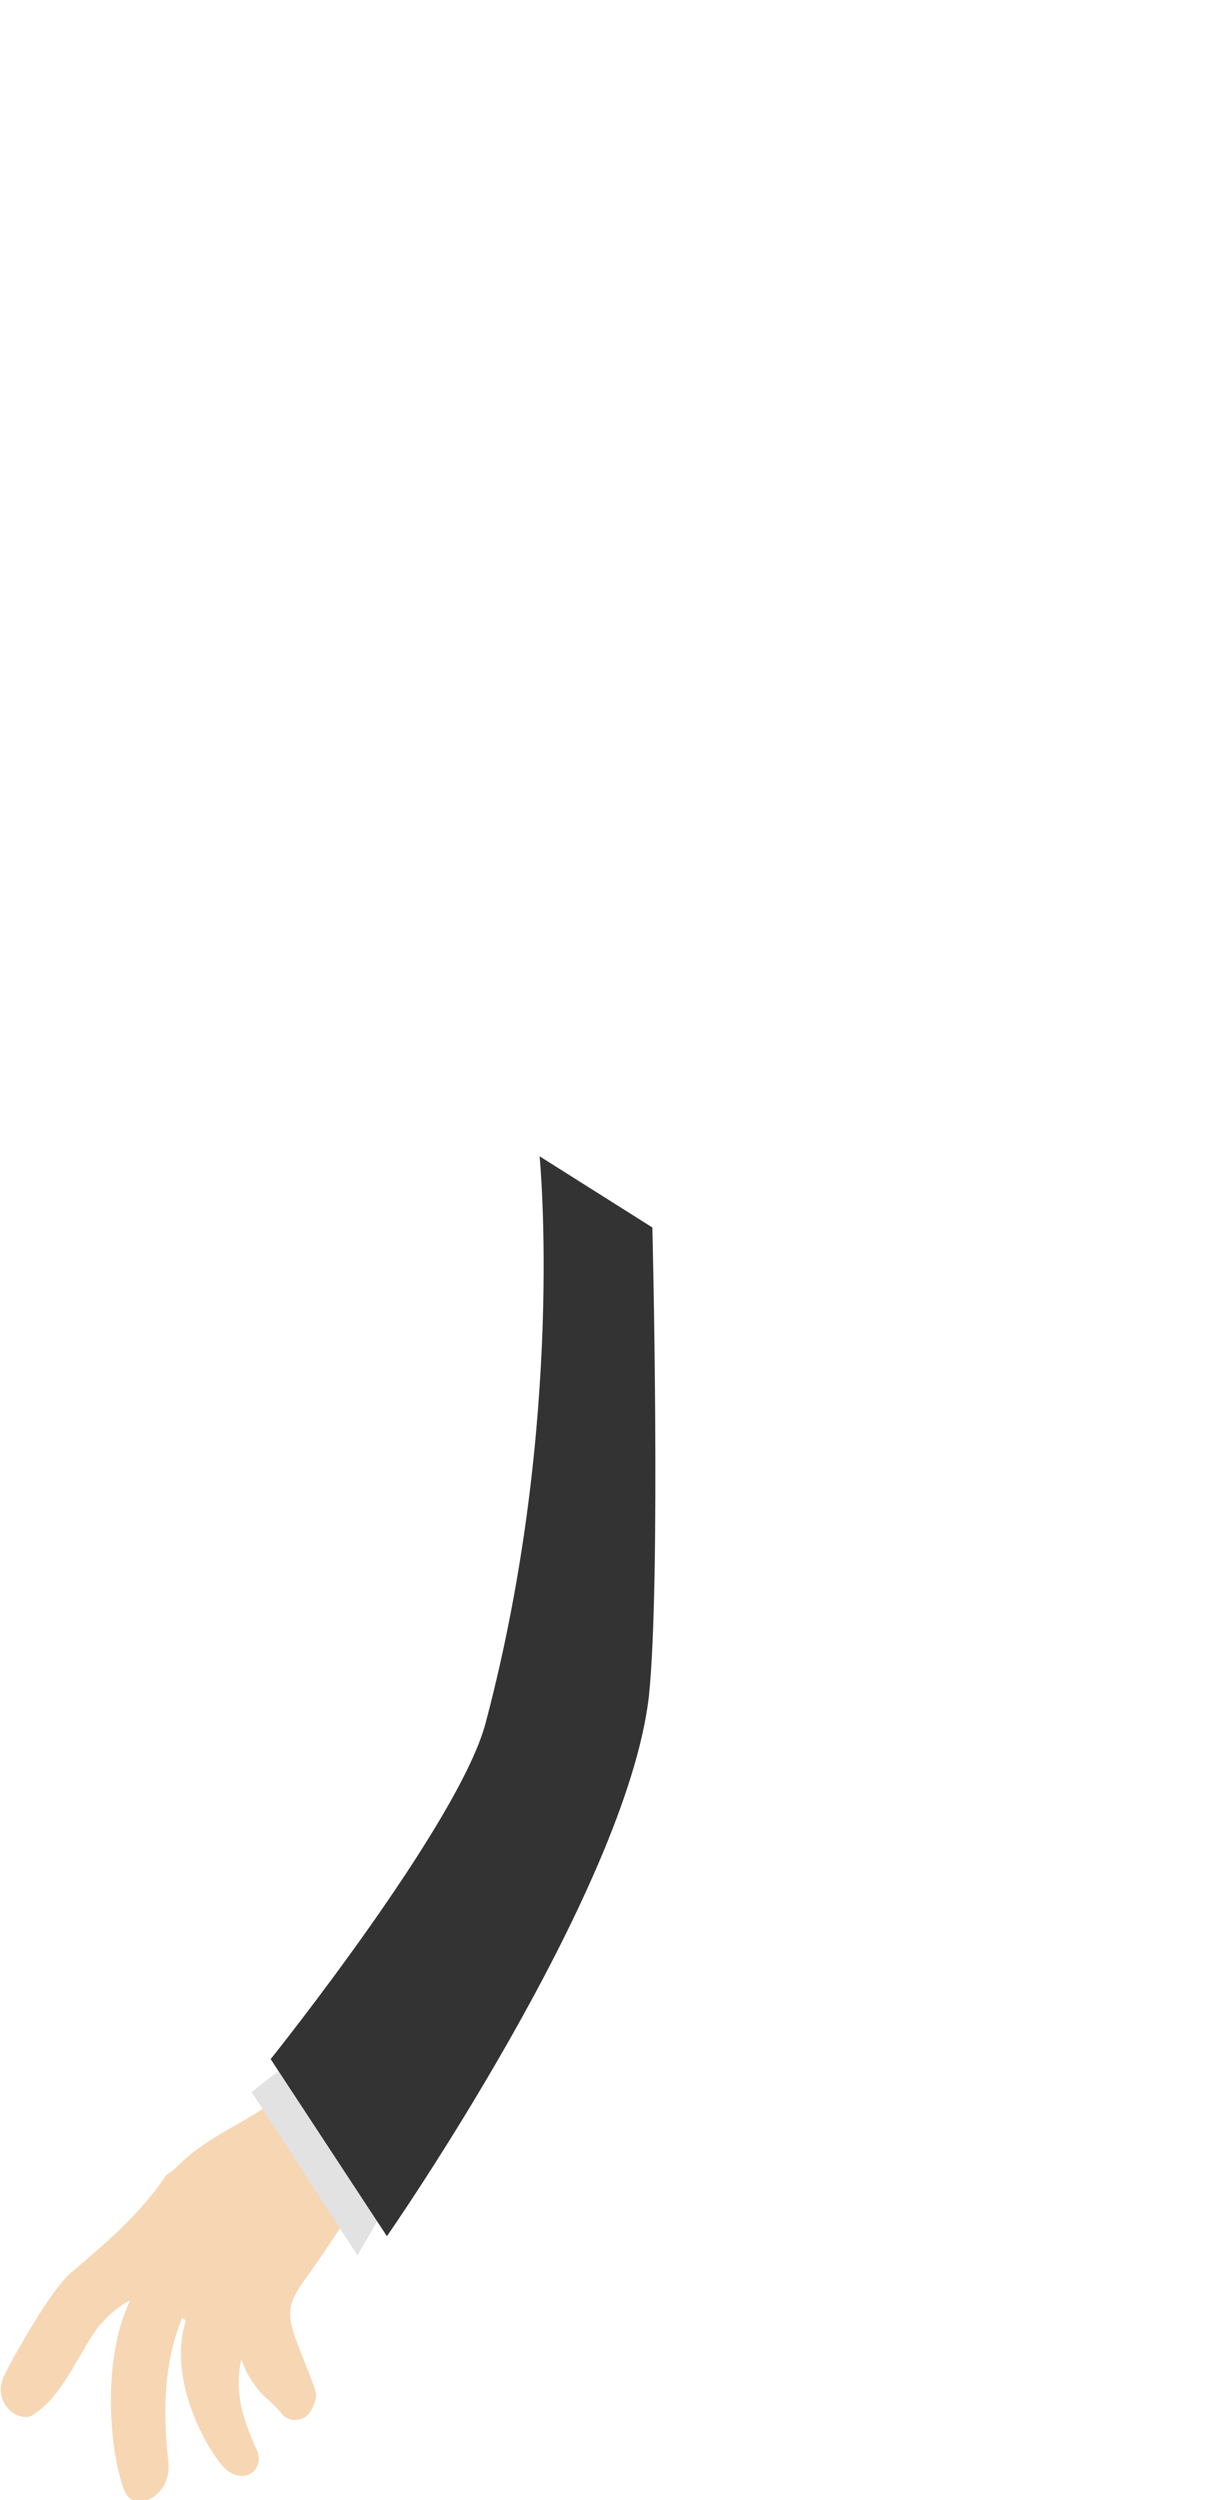<?xml version="1.0" encoding="utf-8"?>
<!-- Generator: Adobe Illustrator 19.1.0, SVG Export Plug-In . SVG Version: 6.00 Build 0)  -->
<svg version="1.1" id="Layer_1" xmlns="http://www.w3.org/2000/svg" xmlns:xlink="http://www.w3.org/1999/xlink" x="0px" y="0px"
	 viewBox="0 0 70.2 144" enable-background="new 0 0 70.2 144" xml:space="preserve">
<g>
	<path fill="#F7D6B3" d="M17.3,119.5c-2,2.6-4.9,3-7.2,5.4c-0.2,0.2-0.5,0.3-0.6,0.5c-1.5,2.2-3.4,3.8-5.4,5.5c-1.2,1-3.4,5-3.8,5.8
		c-0.9,1.7,0.8,2.9,1.6,2.4c1.7-1.1,2.5-3.3,3.7-5c0.5-0.6,1.1-1.2,1.9-1.6c-2.1,4.4-0.7,11.2,0,11.4c0.7,0.6,2.4-0.3,2.2-2.1
		c-0.3-2.8-0.3-5.6,0.8-8.3c0.1,0.1,0.2,0.1,0.2,0.2c-1,3.2,1,7,2.1,8.3c1.1,1.3,2.7,0.3,1.9-1.1c-0.7-1.6-1.2-3.1-0.8-5
		c0.2,0.4,0.3,0.8,0.6,1.2c0.7,1.1,1,1,1.8,2c0.2,0.2,0.6,0.4,1.1,0.2c0.5-0.1,0.9-1.1,0.8-1.5c-0.1-0.4-0.5-1.4-0.9-2.4
		c-0.7-1.8-0.9-2.5,0.2-4c1.6-2.2,3.1-4.6,4.6-7c0.3-0.5,0.6-1.2,0.7-1.8C23,120.9,19,117.2,17.3,119.5z"/>
	<polygon fill="#E2E2E2" points="17.3,118.3 14.5,120.5 20.6,129.9 22.7,126.3 	"/>
	<path fill="#333333" d="M37.6,70.7c0,0,0.5,20.3-0.2,27c-1.3,11.3-15.1,31.1-15.1,31.1l-6.7-10.2c0,0,10.9-13.6,12.4-19.4
		c4.6-17.4,3.1-32.6,3.1-32.6L37.6,70.7z"/>
</g>
</svg>
